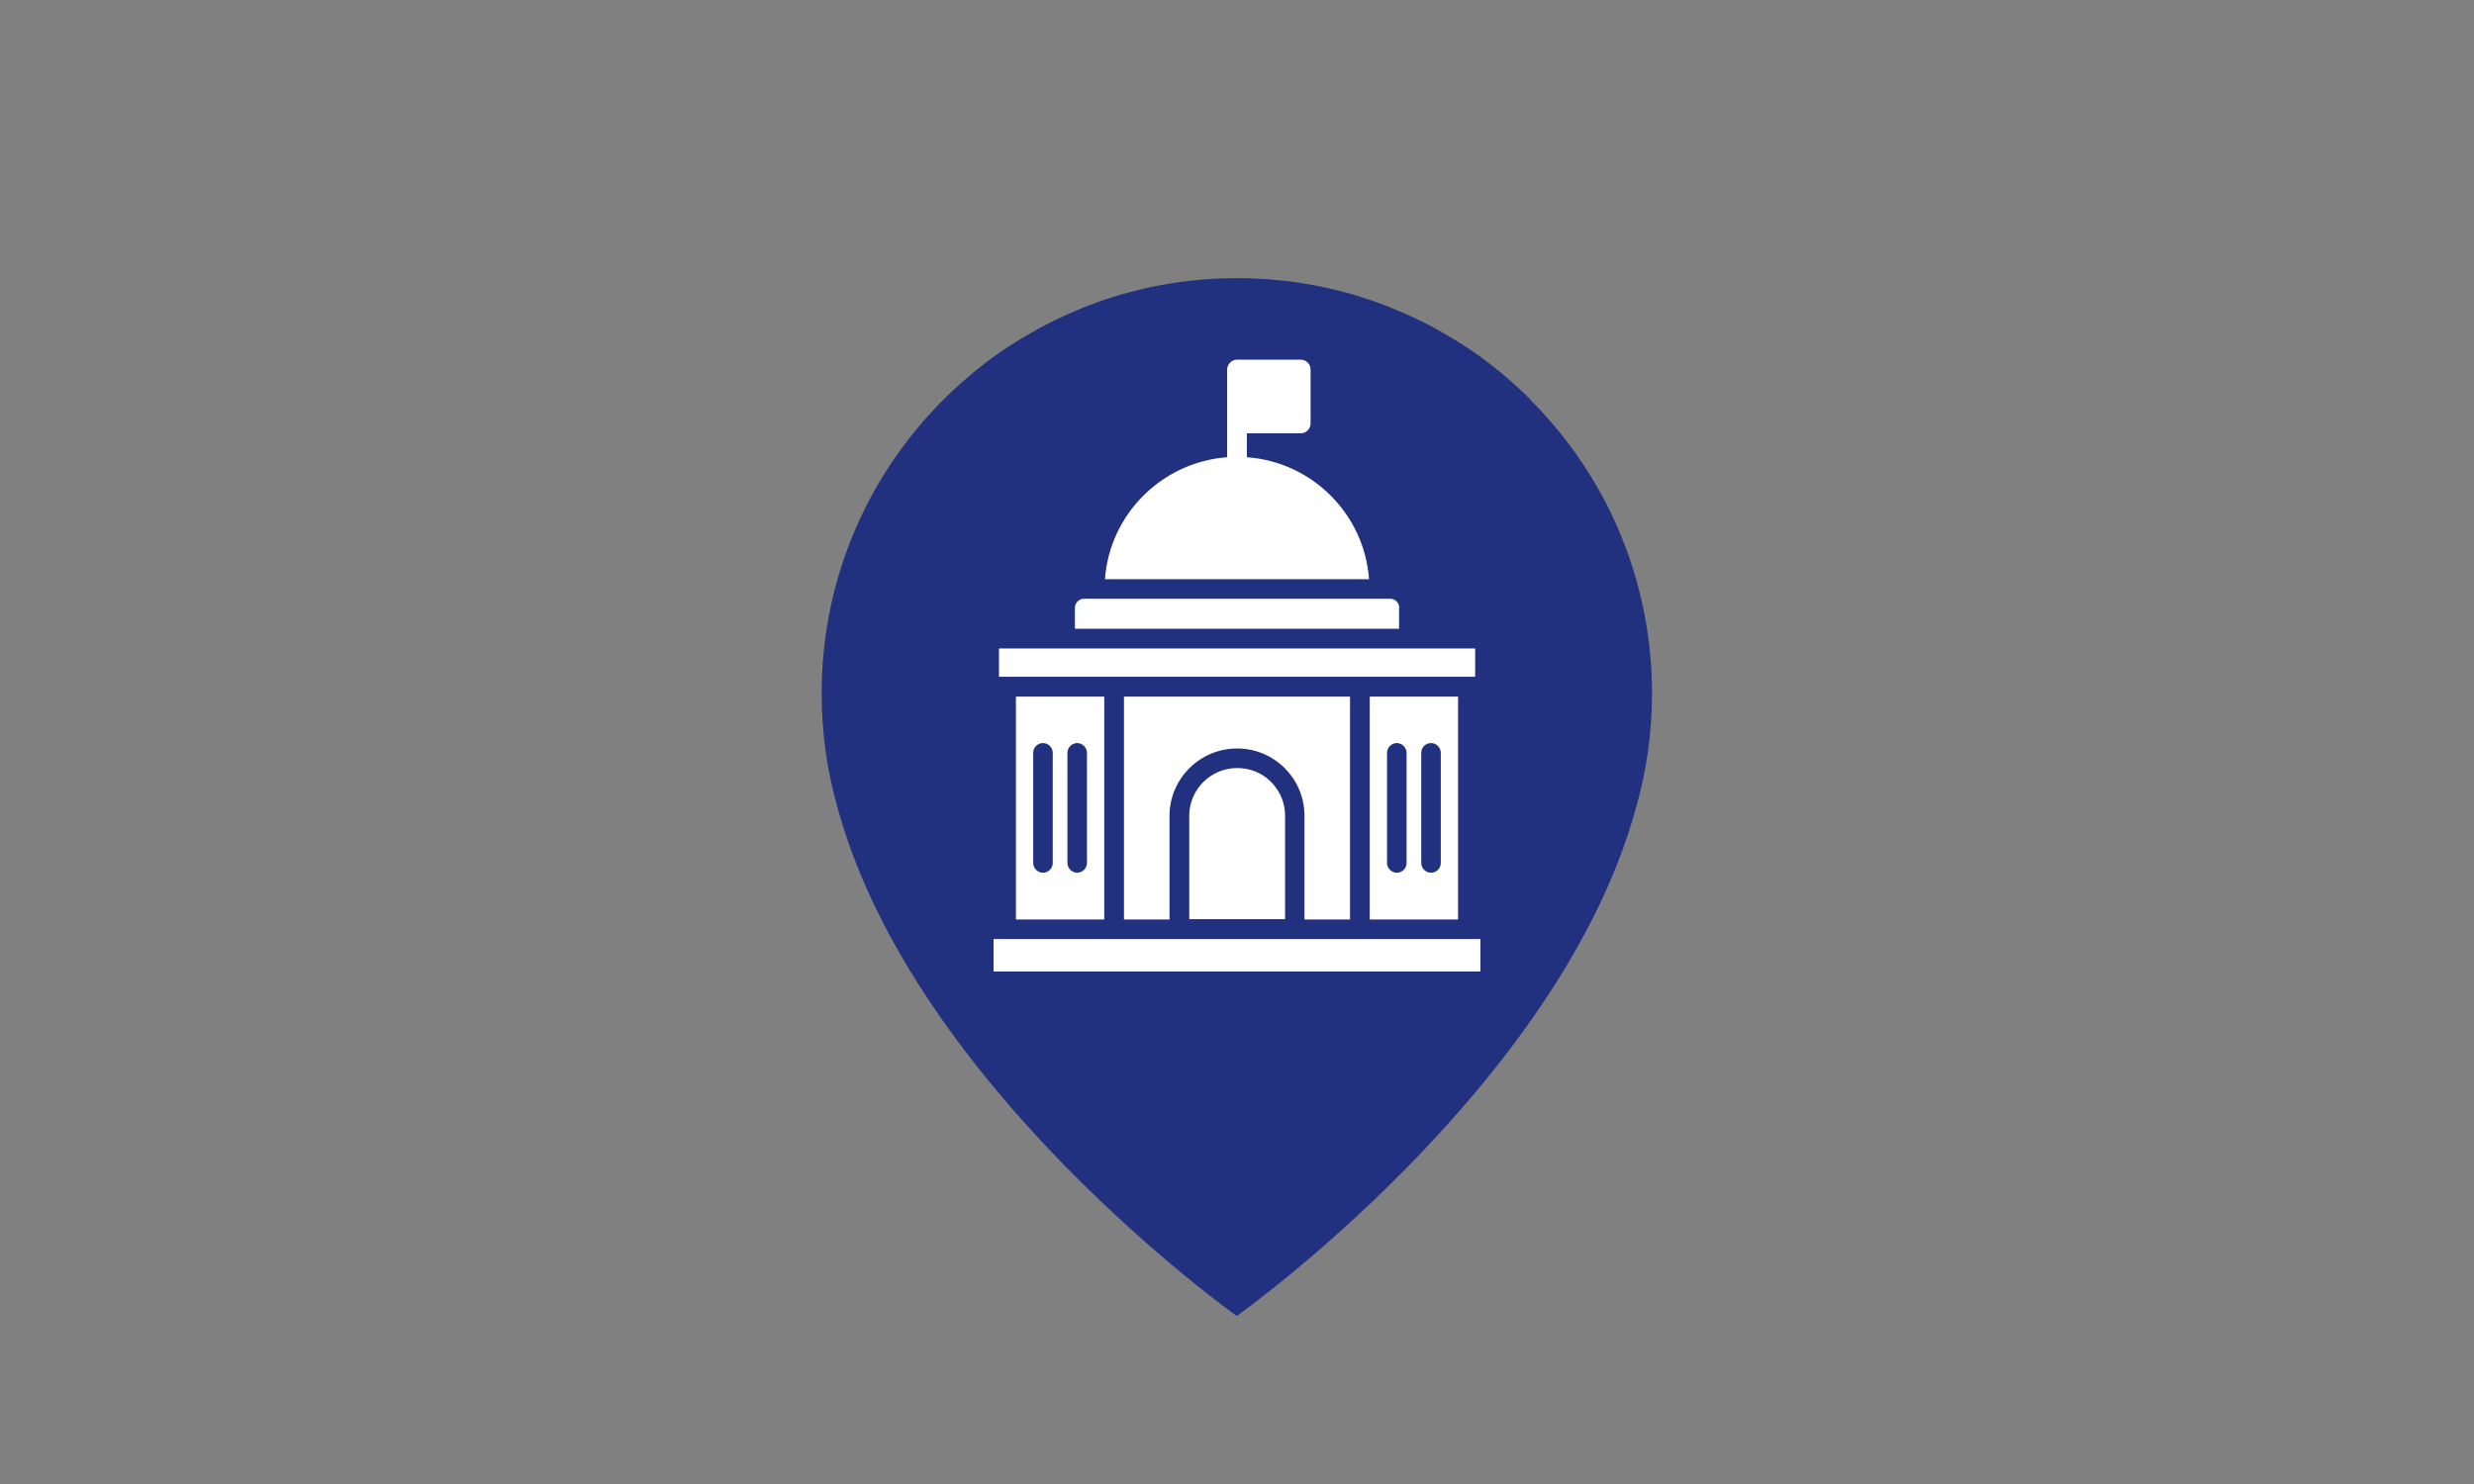 <?xml version="1.0" encoding="UTF-8"?>
<svg id="Layer_1" xmlns="http://www.w3.org/2000/svg" version="1.1" viewBox="0 0 141.73 85.04">
  <rect x="0" y="0" width="141.73" height="85.04" fill="#808080" stroke="none"/>
  <!-- Generator: Adobe Illustrator 29.2.1, SVG Export Plug-In . SVG Version: 2.1.0 Build 116)  -->
  <defs>
    <style>
      .st0 {
        fill: #223080;
      }

      .st1 {
        fill: #fff;
      }
    </style>
  </defs>
  <path class="st0" d="M70.87,15.94c2.46,0,4.84.37,7.07,1.07,1.12.35,2.2.78,3.24,1.28.69.33,1.37.7,2.02,1.1.16.1.33.2.49.3.16.1.32.21.48.31.32.21.63.43.93.66.15.11.3.23.45.35.15.12.3.24.45.36.29.24.58.49.86.75.28.25.55.51.82.78h0s0,.02,0,.02c1.48,1.48,2.76,3.15,3.81,4.97.38.66.73,1.35,1.05,2.05.08.18.16.35.23.53,1.2,2.85,1.87,5.97,1.87,9.26,0,2.31-.33,4.55-.95,6.67-4.42,15.97-22.84,29.01-22.84,29.01,0,0-18.4-13.03-22.83-28.99-.62-2.12-.95-4.37-.95-6.69,0-6.77,2.83-12.89,7.38-17.22.41-.39.84-.77,1.28-1.14.15-.12.3-.24.45-.36.15-.12.3-.23.45-.35.31-.23.62-.45.93-.66.16-.11.32-.21.48-.31.16-.1.32-.2.49-.3.16-.1.33-.2.49-.29.17-.1.33-.19.5-.28.17-.09.34-.18.51-.27.17-.09.34-.17.52-.26.52-.25,1.05-.48,1.59-.7.54-.21,1.09-.41,1.65-.58,2.23-.7,4.61-1.07,7.07-1.07"/>
  <path class="st1" d="M71.43,26.2v-1.37h3.09c.31,0,.56-.26.56-.56v-3.1c0-.31-.26-.56-.56-.56h-3.65c-.16,0-.29.06-.39.16-.1.1-.18.24-.18.4v5.03c-3.73.28-6.73,3.26-7,6.99h15.13c-.27-3.73-3.26-6.72-7-6.99"/>
  <rect class="st1" x="57.23" y="37.16" width="27.28" height="1.62"/>
  <path class="st1" d="M77.34,52.69v-12.77h-12.95v12.77h2.61v-5.94c0-2.13,1.74-3.86,3.87-3.86,1.03,0,2,.4,2.73,1.13.73.73,1.13,1.7,1.13,2.73v5.94h2.6Z"/>
  <path class="st1" d="M70.88,44.01c-1.52,0-2.75,1.23-2.75,2.73v5.93h5.49v-5.93c0-.73-.29-1.42-.81-1.94-.52-.52-1.21-.79-1.94-.79"/>
  <path class="st1" d="M80.16,34.83c0-.28-.23-.52-.51-.52h-17.55c-.29,0-.52.24-.52.52v1.2h18.57v-1.2h0Z"/>
  <rect class="st1" x="56.92" y="53.81" width="27.89" height="1.86"/>
  <path class="st1" d="M83.53,39.92h-5.06v12.77h5.06v-12.77ZM81.42,43.14c0-.31.25-.56.56-.56s.56.26.56.56v6.31c0,.31-.25.56-.56.56s-.56-.26-.56-.56v-6.31ZM79.46,43.14c0-.31.26-.56.56-.56s.56.26.56.56v6.31c0,.31-.25.56-.56.56s-.56-.26-.56-.56v-6.31Z"/>
  <path class="st1" d="M63.26,39.92h-5.06v12.77h5.06v-12.77ZM61.15,43.14c0-.31.26-.56.56-.56s.56.26.56.56v6.31c0,.31-.26.56-.56.56s-.56-.26-.56-.56v-6.31ZM59.19,43.14c0-.31.25-.56.56-.56s.56.26.56.56v6.31c0,.31-.25.56-.56.56s-.56-.26-.56-.56v-6.31Z"/>
</svg>